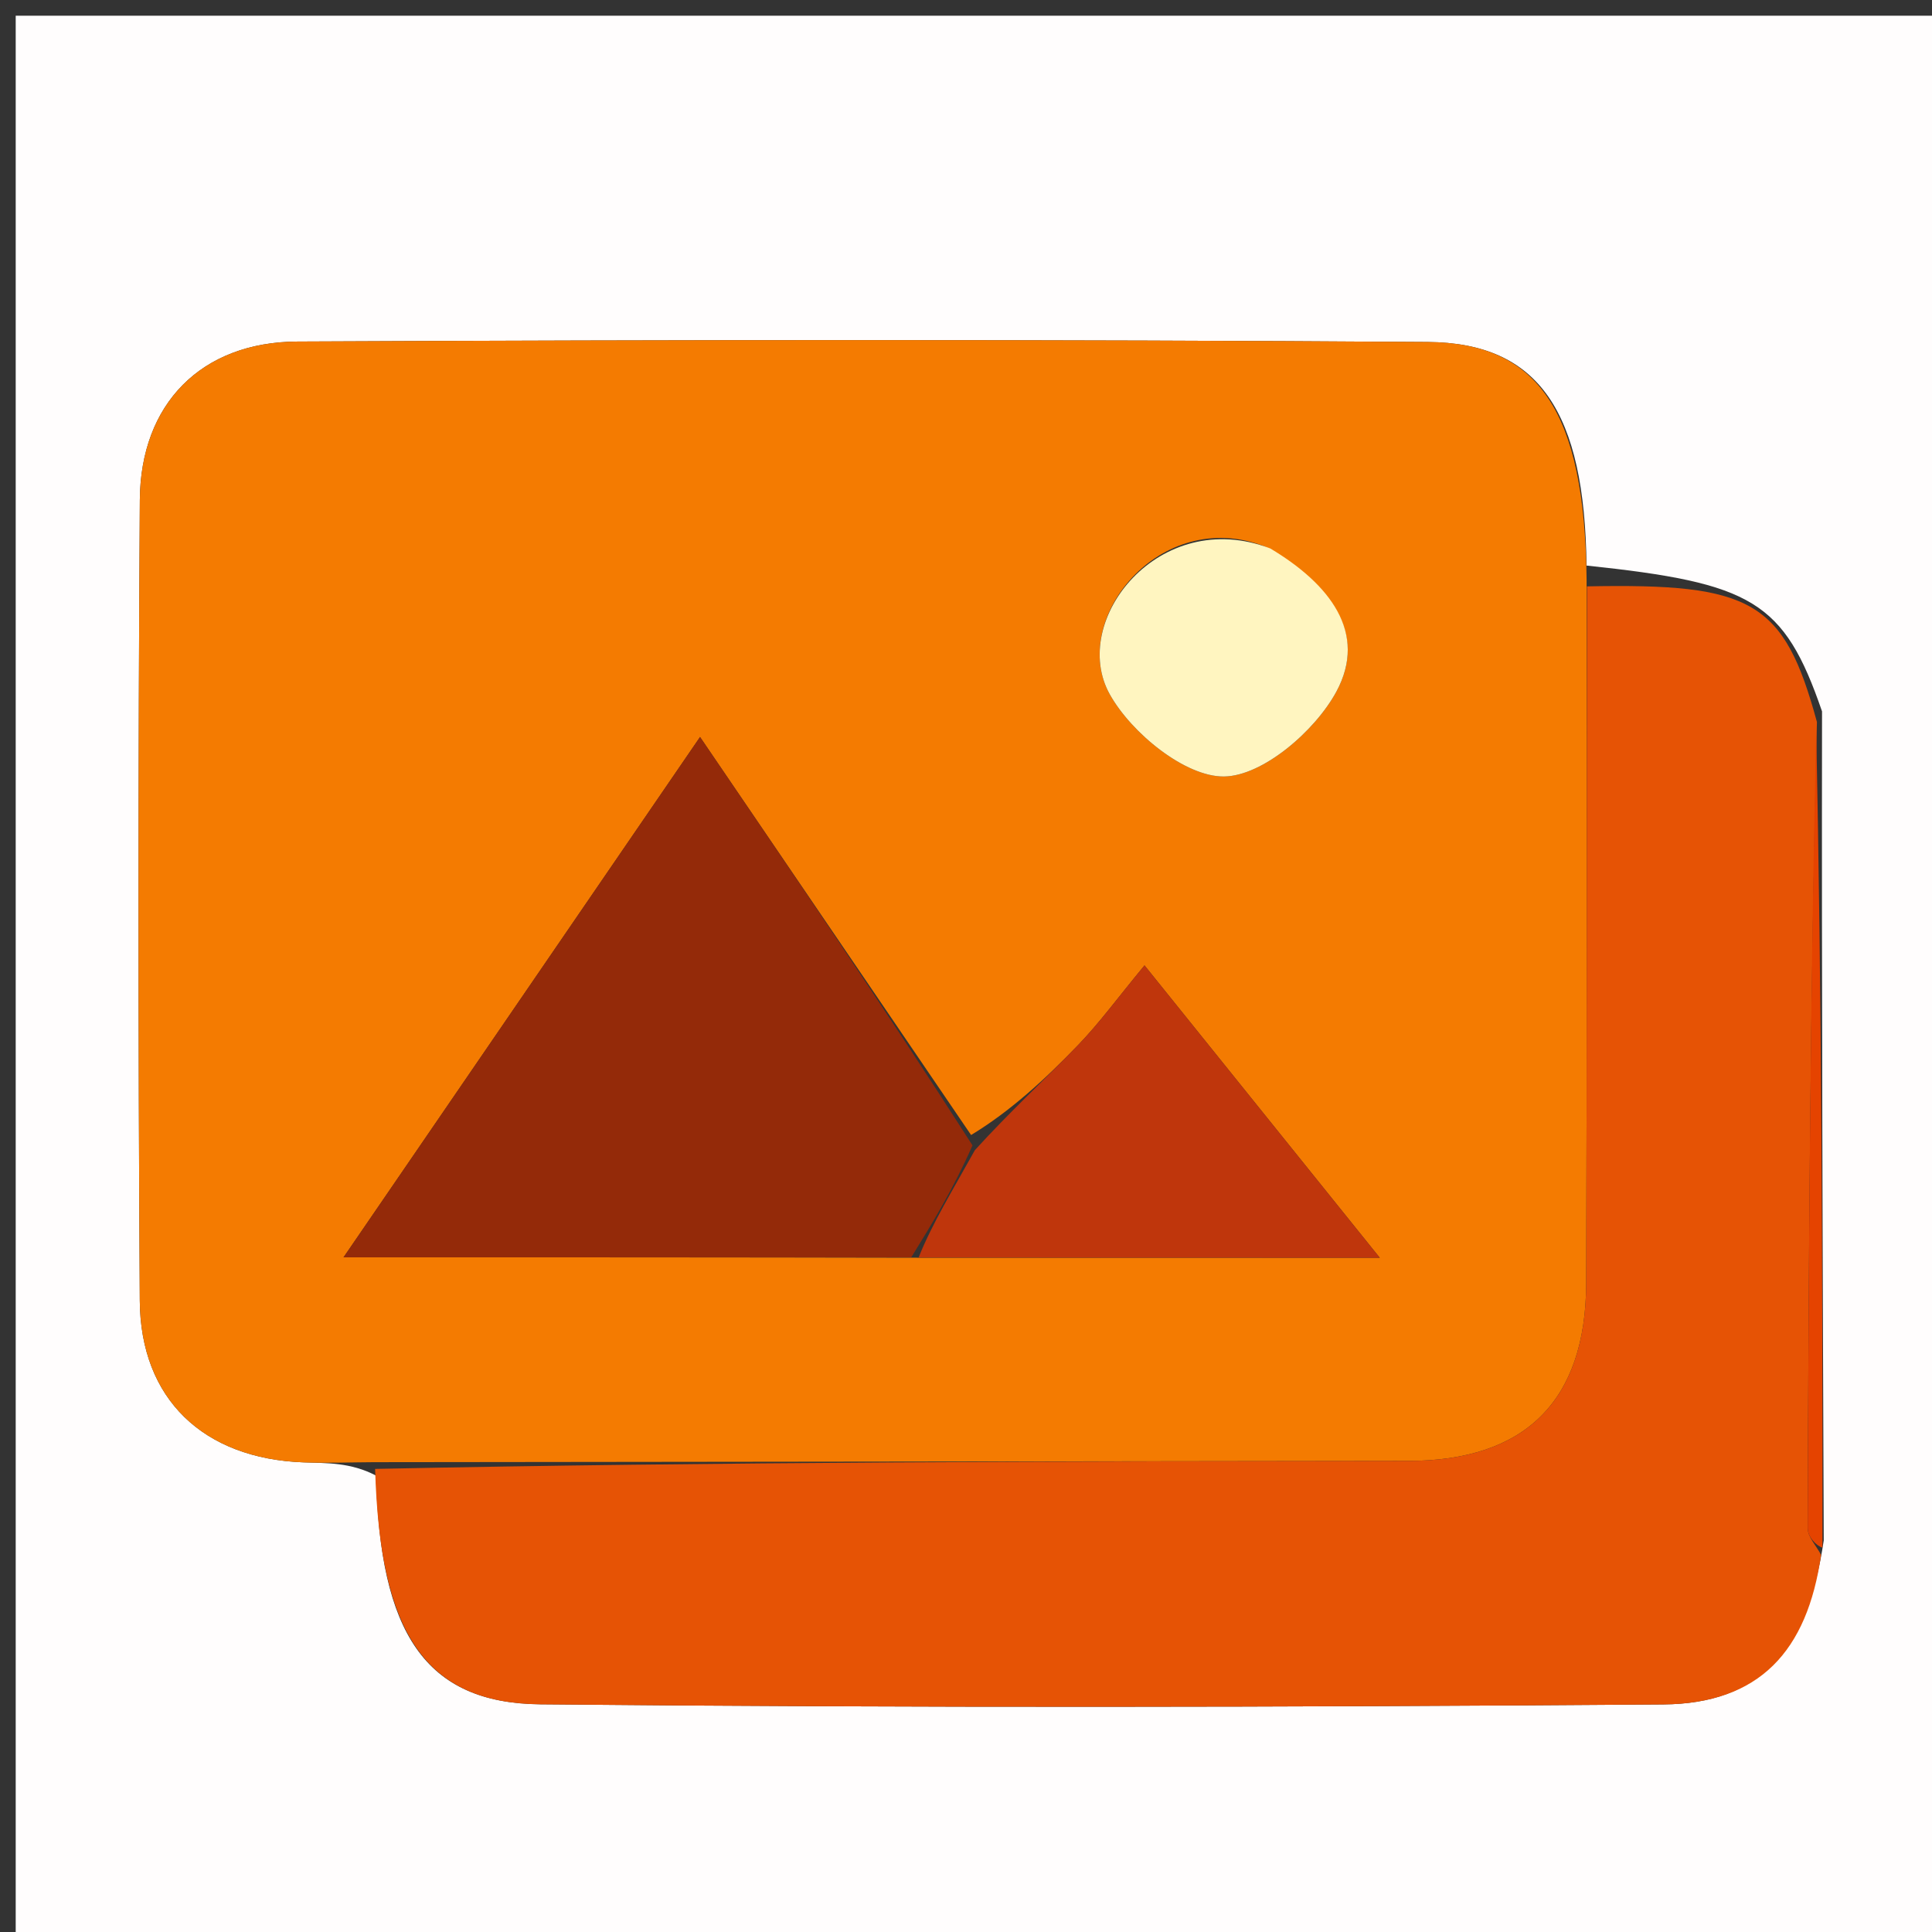 <svg version="1.1" id="Layer_1" xmlns="http://www.w3.org/2000/svg" xmlns:xlink="http://www.w3.org/1999/xlink" x="0px" y="0px"
	 width="100%" viewBox="0 0 123 123" enable-background="new 0 0 123 123" xml:space="preserve">
<rect x="0" y="0" width="123" height="123" fill="#333333" stroke="none"/>
<path fill="#FFFDFD" opacity="1" stroke="none" 
	d="
M77,124 
	C51.333,124 26.167,124 1,124 
	C1,83 1,42 1,1 
	C42,1 83,1 124,1 
	C124,42 124,83 124,124 
	C108.5,124 93,124 77,124 
M115.999,45.289 
	C113.578,38.261 111.561,37.122 101.006,36.006 
	C100.892,26.255 97.999,21.823 90.894,21.773 
	C66.911,21.606 42.926,21.631 18.943,21.744 
	C12.8,21.773 8.942,25.722 8.902,31.832 
	C8.791,48.82 8.794,65.809 8.899,82.797 
	C8.938,89.078 12.957,92.866 19.325,93.101 
	C20.821,93.156 22.322,93.096 23.943,93.945 
	C24.178,103.928 27.05,108.432 34.4,108.504 
	C58.225,108.735 82.056,108.69 105.882,108.512 
	C112,108.467 115.06,105.141 116.109,98.067 
	C116.04,80.719 115.971,63.372 115.999,45.289 
z"/>
<path fill="#F47B01" opacity="1" stroke="none" 
	d="
M23.821,93.089 
	C22.322,93.096 20.821,93.156 19.325,93.101 
	C12.957,92.866 8.938,89.078 8.899,82.797 
	C8.794,65.809 8.791,48.82 8.902,31.832 
	C8.942,25.722 12.8,21.773 18.943,21.744 
	C42.926,21.631 66.911,21.606 90.894,21.773 
	C97.999,21.823 100.892,26.255 101.01,36.907 
	C101.009,52.442 101.035,67.076 100.984,81.709 
	C100.958,89.192 97.098,92.997 89.671,93.008 
	C67.721,93.043 45.771,93.063 23.821,93.089 
M58.95,80.074 
	C68.147,80.074 77.344,80.074 87.842,80.074 
	C82.342,73.238 77.765,67.551 72.865,61.461 
	C71.159,63.525 70.001,65.117 68.648,66.521 
	C66.544,68.703 64.309,70.759 61.824,72.26 
	C56.158,63.941 50.493,55.622 44.568,46.92 
	C36.918,58.085 29.648,68.696 21.871,80.047 
	C34.556,80.047 46.286,80.047 58.95,80.074 
M80.516,34.786 
	C73.81,32.201 68.029,39.503 70.656,44.208 
	C72.032,46.673 75.458,49.464 77.926,49.435 
	C80.399,49.406 83.725,46.533 85.076,44.039 
	C87.106,40.289 84.638,37.166 80.516,34.786 
z"/>
<path fill="#E65305" opacity="1" stroke="none" 
	d="
M23.882,93.517 
	C45.771,93.063 67.721,93.043 89.671,93.008 
	C97.098,92.997 100.958,89.192 100.984,81.709 
	C101.035,67.076 101.009,52.442 101.033,37.331 
	C111.561,37.122 113.578,38.261 115.674,45.964 
	C115.248,63.52 115.14,80.401 115.086,97.282 
	C115.084,97.85 115.642,98.421 115.939,98.99 
	C115.06,105.141 112,108.467 105.882,108.512 
	C82.056,108.69 58.225,108.735 34.4,108.504 
	C27.05,108.432 24.178,103.928 23.882,93.517 
z"/>
<path fill="#E54300" opacity="1" stroke="none" 
	d="
M116.024,98.528 
	C115.642,98.421 115.084,97.85 115.086,97.282 
	C115.14,80.401 115.248,63.52 115.625,46.331 
	C115.971,63.372 116.04,80.719 116.024,98.528 
z"/>
<path fill="#942A09" opacity="1" stroke="none" 
	d="
M58.015,80.047 
	C46.286,80.047 34.556,80.047 21.871,80.047 
	C29.648,68.696 36.918,58.085 44.568,46.92 
	C50.493,55.622 56.158,63.941 61.914,72.92 
	C60.674,75.735 59.345,77.891 58.015,80.047 
z"/>
<path fill="#BF360C" opacity="1" stroke="none" 
	d="
M58.483,80.06 
	C59.345,77.891 60.674,75.735 62.066,73.223 
	C64.309,70.759 66.544,68.703 68.648,66.521 
	C70.001,65.117 71.159,63.525 72.865,61.461 
	C77.765,67.551 82.342,73.238 87.842,80.074 
	C77.344,80.074 68.147,80.074 58.483,80.06 
z"/>
<path fill="#FFF5C0" opacity="1" stroke="none" 
	d="
M80.872,34.917 
	C84.638,37.166 87.106,40.289 85.076,44.039 
	C83.725,46.533 80.399,49.406 77.926,49.435 
	C75.458,49.464 72.032,46.673 70.656,44.208 
	C68.029,39.503 73.81,32.201 80.872,34.917 
z"/>
</svg>